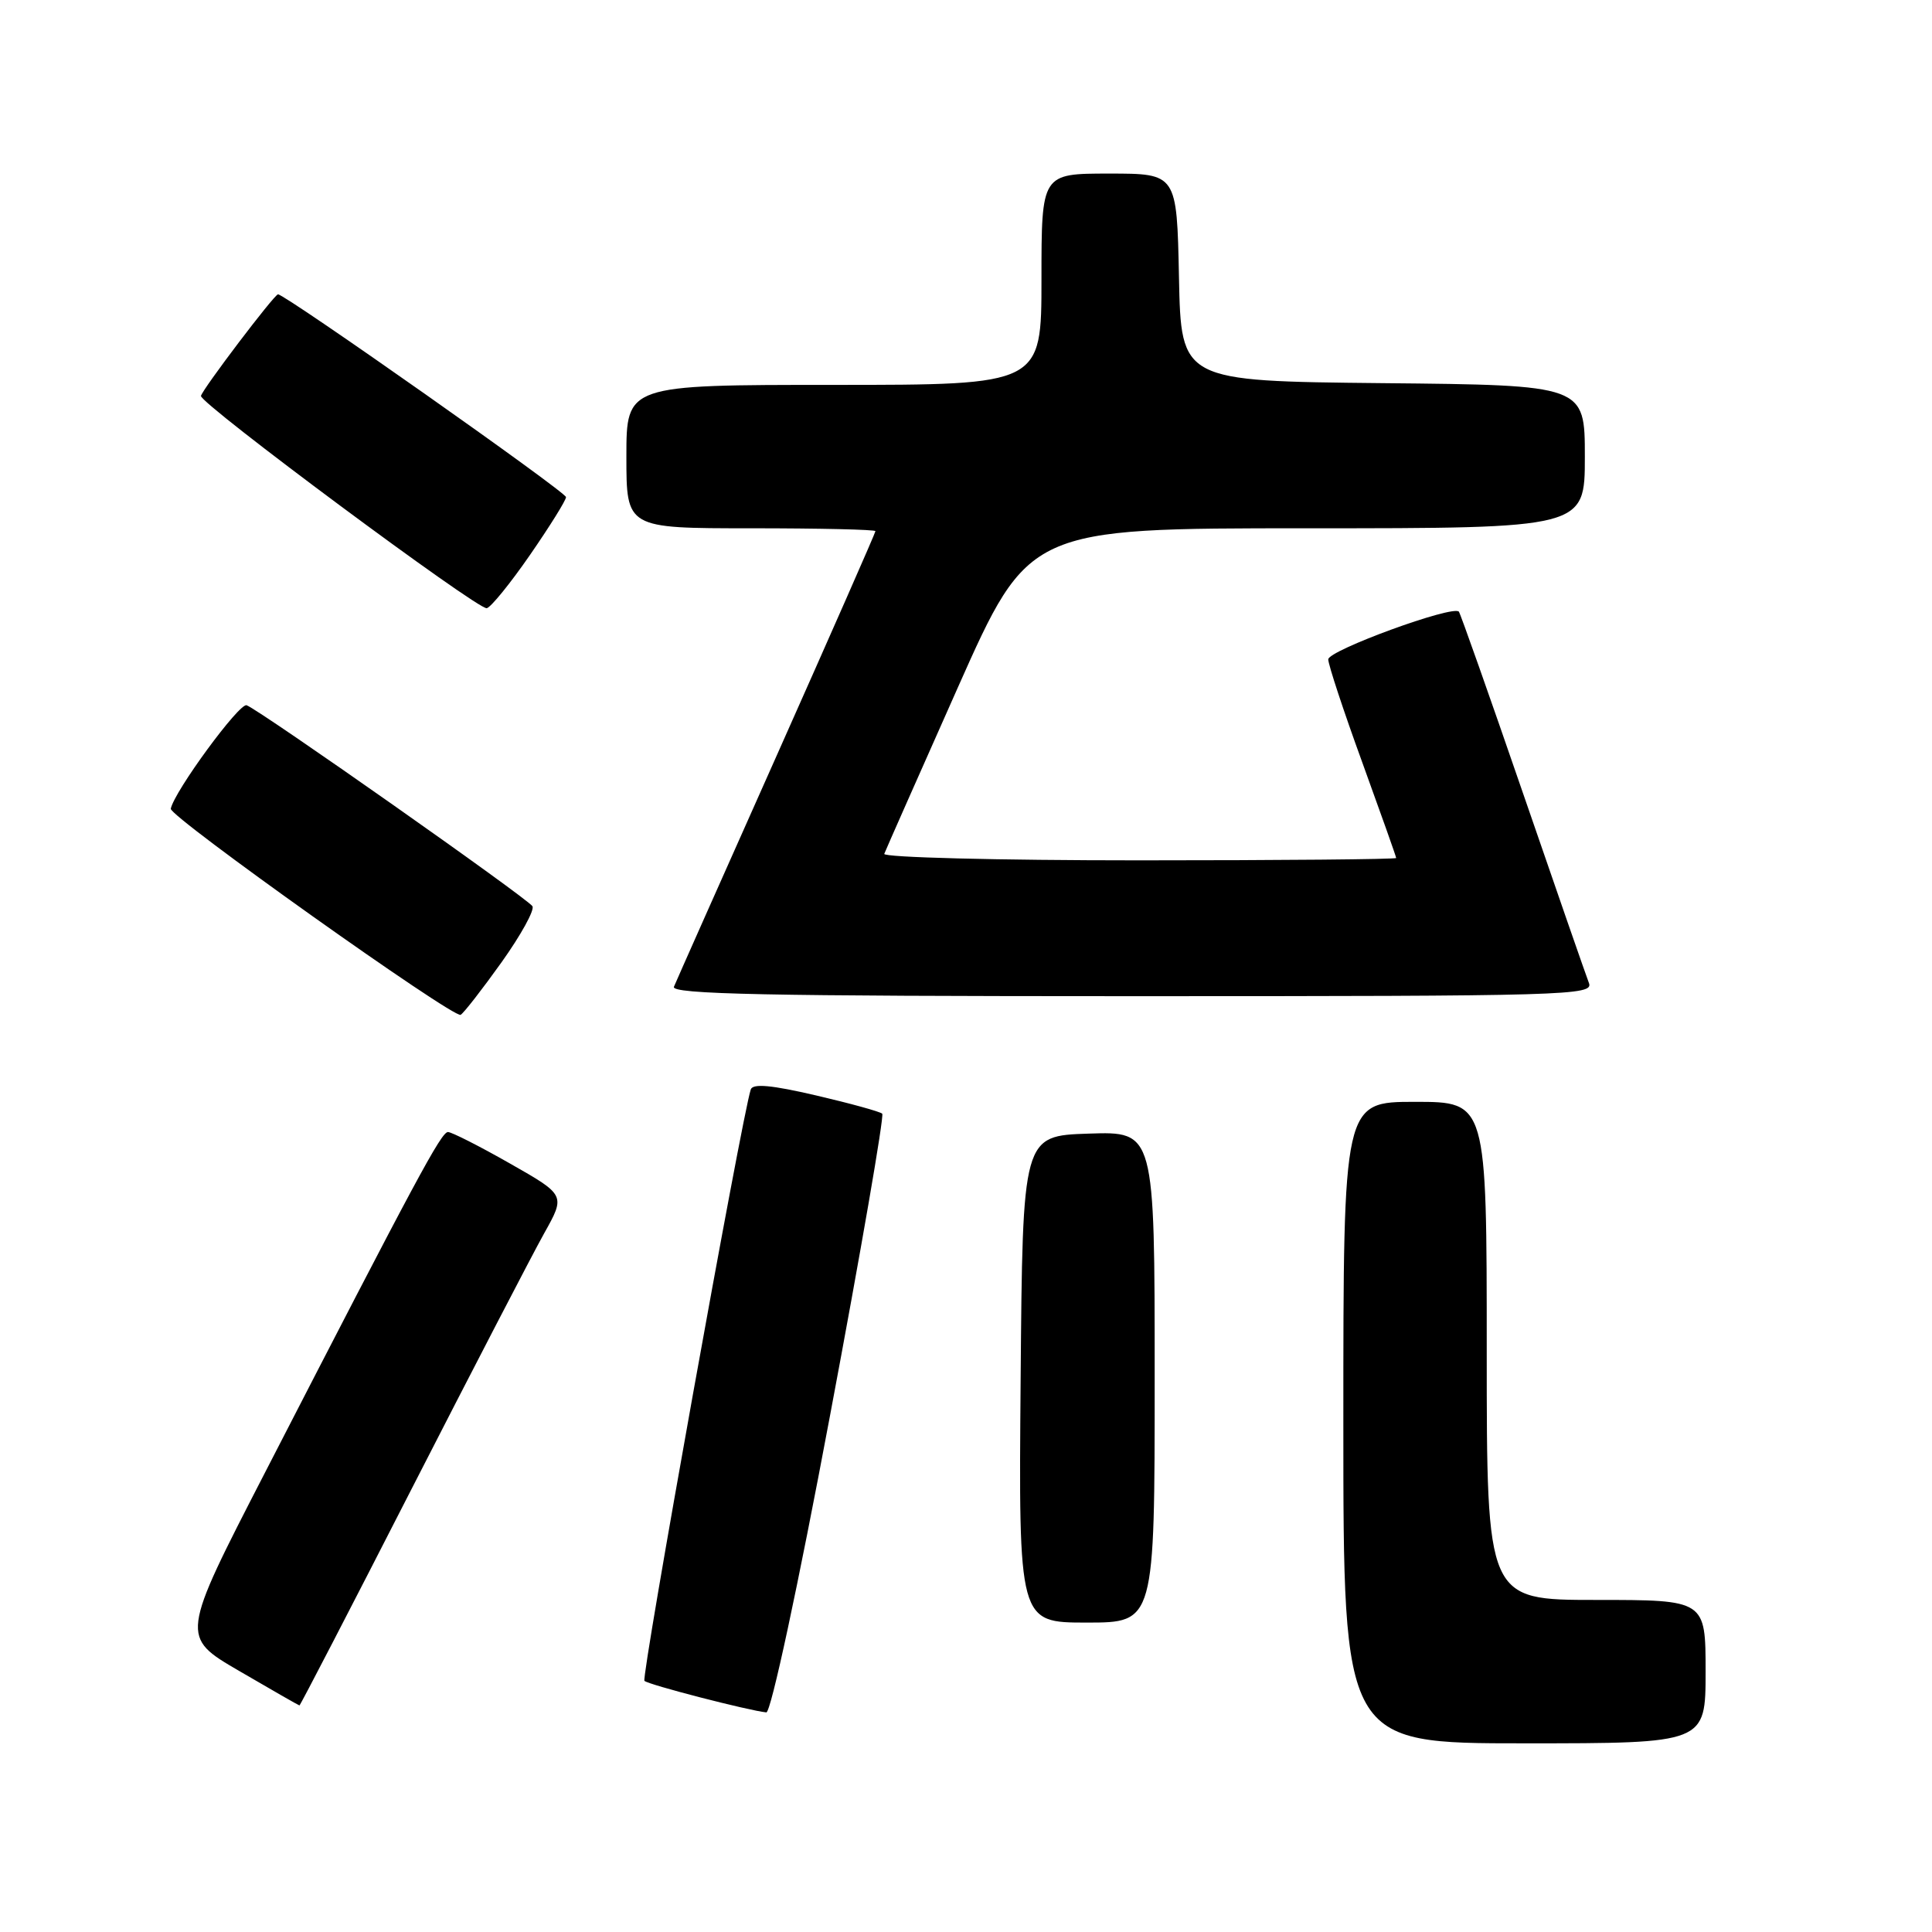<?xml version="1.0" encoding="UTF-8" standalone="no"?>
<!DOCTYPE svg PUBLIC "-//W3C//DTD SVG 1.1//EN" "http://www.w3.org/Graphics/SVG/1.1/DTD/svg11.dtd" >
<svg xmlns="http://www.w3.org/2000/svg" xmlns:xlink="http://www.w3.org/1999/xlink" version="1.1" viewBox="0 0 256 256">
 <g >
 <path fill="currentColor"
d=" M 226.00 221.50 C 226.00 212.00 226.00 212.00 211.50 212.00 C 197.00 212.00 197.00 212.00 197.00 179.00 C 197.00 146.00 197.00 146.00 187.50 146.00 C 178.00 146.00 178.00 146.00 178.00 188.50 C 178.00 231.00 178.00 231.00 202.00 231.00 C 226.00 231.00 226.00 231.00 226.00 221.50 Z  M 109.99 187.53 C 114.07 165.83 117.18 147.84 116.90 147.57 C 116.63 147.30 112.68 146.21 108.13 145.15 C 102.22 143.77 99.75 143.55 99.48 144.36 C 98.30 147.94 84.94 222.27 85.39 222.72 C 85.89 223.23 99.19 226.66 101.54 226.90 C 102.14 226.96 105.75 210.17 109.99 187.53 Z  M 54.56 197.25 C 62.65 181.44 70.54 166.22 72.10 163.43 C 74.94 158.36 74.94 158.36 67.59 154.18 C 63.55 151.88 59.84 150.00 59.36 150.00 C 58.47 150.00 55.24 156.01 35.08 195.19 C 23.91 216.88 23.91 216.88 31.71 221.42 C 35.99 223.92 39.58 225.97 39.68 225.98 C 39.78 225.99 46.48 213.06 54.56 197.25 Z  M 153.00 182.46 C 153.00 149.92 153.00 149.92 144.25 150.21 C 135.50 150.50 135.50 150.50 135.24 182.75 C 134.97 215.00 134.97 215.00 143.99 215.00 C 153.00 215.00 153.00 215.00 153.00 182.46 Z  M 66.47 127.49 C 69.02 123.91 70.86 120.58 70.55 120.08 C 69.91 119.04 34.46 94.11 32.68 93.45 C 31.72 93.09 23.09 104.86 22.63 107.16 C 22.43 108.20 60.15 135.02 61.04 134.47 C 61.48 134.20 63.92 131.06 66.47 127.49 Z  M 210.54 130.25 C 210.17 129.29 206.22 117.93 201.77 105.00 C 197.32 92.07 193.51 81.30 193.31 81.05 C 192.55 80.13 176.00 86.18 176.00 87.37 C 176.00 88.06 178.02 94.19 180.50 101.00 C 182.97 107.81 185.00 113.52 185.00 113.69 C 185.00 113.86 169.66 114.00 150.92 114.00 C 132.17 114.00 116.98 113.61 117.17 113.14 C 117.35 112.66 121.73 102.76 126.90 91.14 C 136.31 70.00 136.31 70.00 173.15 70.00 C 210.00 70.00 210.00 70.00 210.00 60.52 C 210.00 51.03 210.00 51.03 183.25 50.77 C 156.50 50.50 156.50 50.50 156.22 36.75 C 155.94 23.00 155.94 23.00 146.97 23.00 C 138.00 23.00 138.00 23.00 138.00 37.00 C 138.00 51.00 138.00 51.00 110.50 51.00 C 83.00 51.00 83.00 51.00 83.00 60.50 C 83.00 70.00 83.00 70.00 99.50 70.00 C 108.58 70.00 116.00 70.17 116.00 70.38 C 116.00 70.59 110.11 83.97 102.91 100.13 C 95.71 116.28 89.58 130.06 89.30 130.75 C 88.89 131.74 101.42 132.00 150.00 132.00 C 207.89 132.00 211.18 131.90 210.54 130.25 Z  M 70.25 73.50 C 72.86 69.72 75.00 66.29 75.00 65.87 C 75.00 65.19 37.80 39.00 36.84 39.00 C 36.35 39.00 26.81 51.59 26.63 52.46 C 26.43 53.44 63.35 80.86 64.50 80.59 C 65.05 80.47 67.64 77.28 70.25 73.50 Z "/>
</g>
</svg>